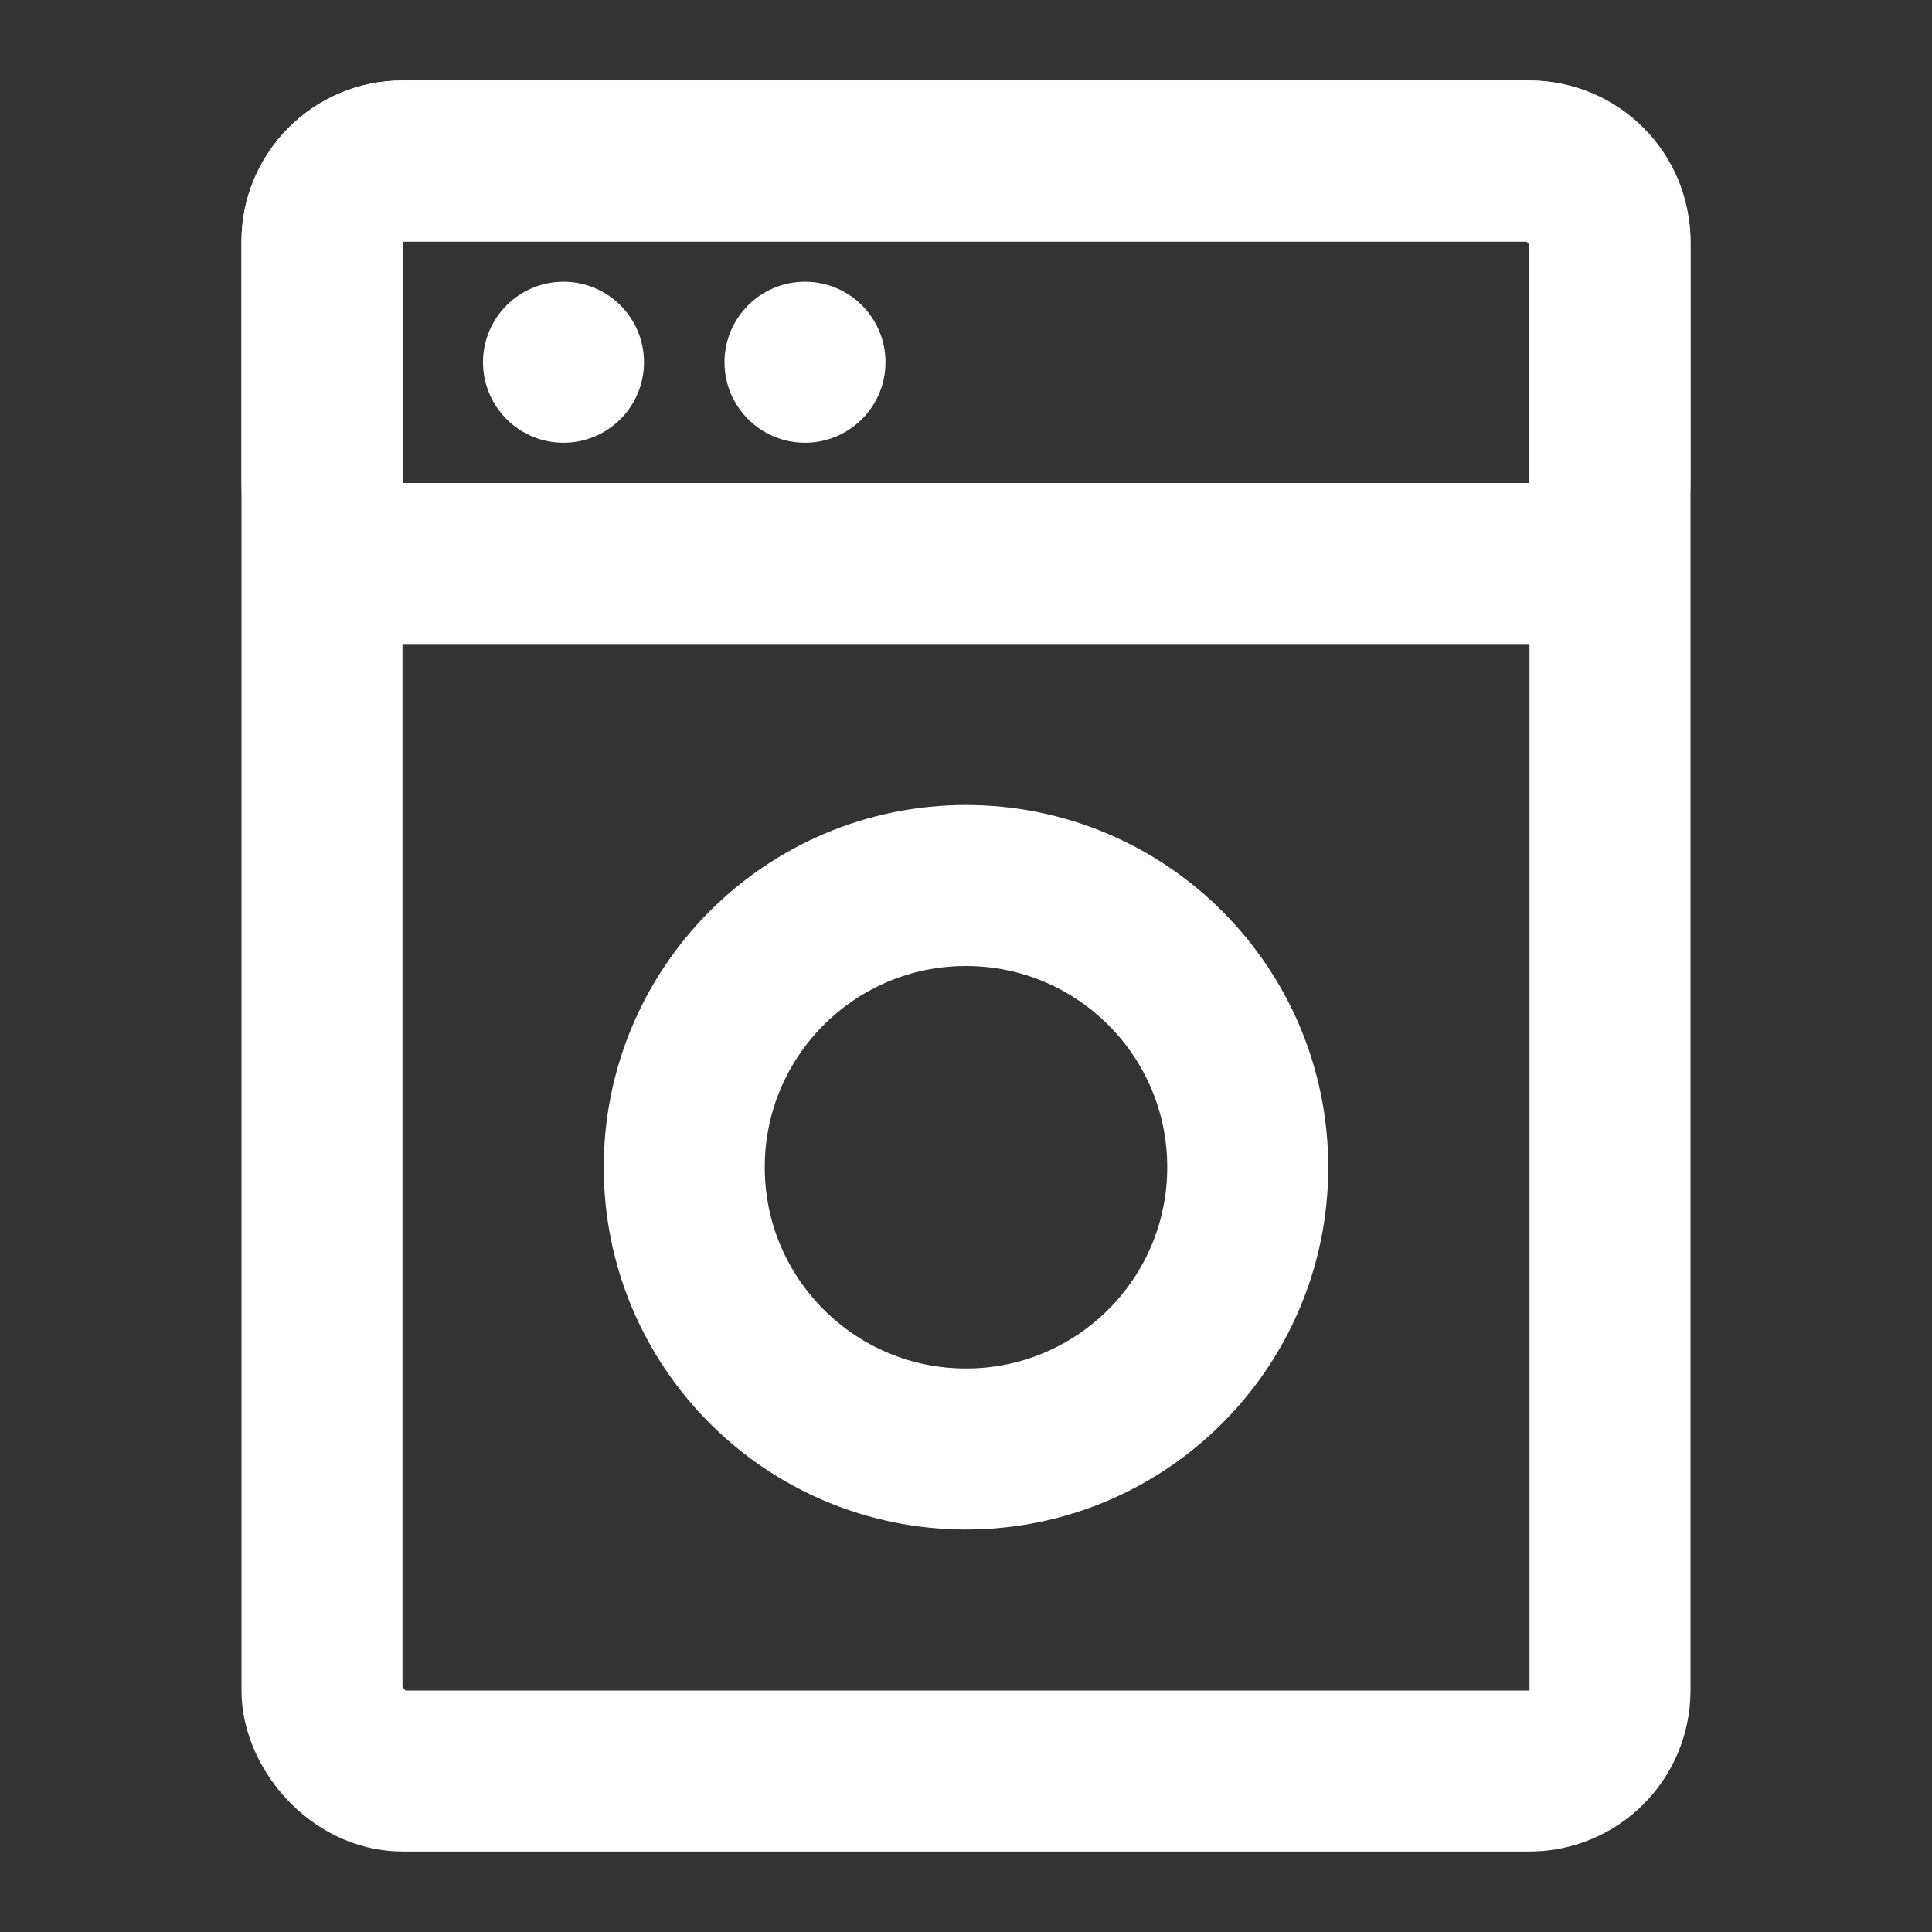 <?xml version="1.0" encoding="UTF-8"?>
<svg width="28" height="28" viewBox="0 0 48 48" fill="none" xmlns="http://www.w3.org/2000/svg">
    <rect x="0" y="0" width="48" height="48" fill="#333333" stroke="none"/>
    <rect x="8" y="4" width="32" height="40" rx="2" stroke="#ffffff" stroke-width="4"/>
    <path d="M8 12C8 13.105 8.895 14 10 14H38C39.105 14 40 13.105 40 12V6C40 4.895 39.105 4 38 4H10C8.895 4 8 4.895 8 6V12Z"
          fill="none" stroke="#ffffff" stroke-width="4"/>
    <circle cx="14" cy="9" r="2" fill="#ffffff"/>
    <circle cx="20" cy="9" r="2" fill="#ffffff"/>
    <circle cx="24" cy="29" r="7" fill="none" stroke="#ffffff" stroke-width="4"/>
</svg>